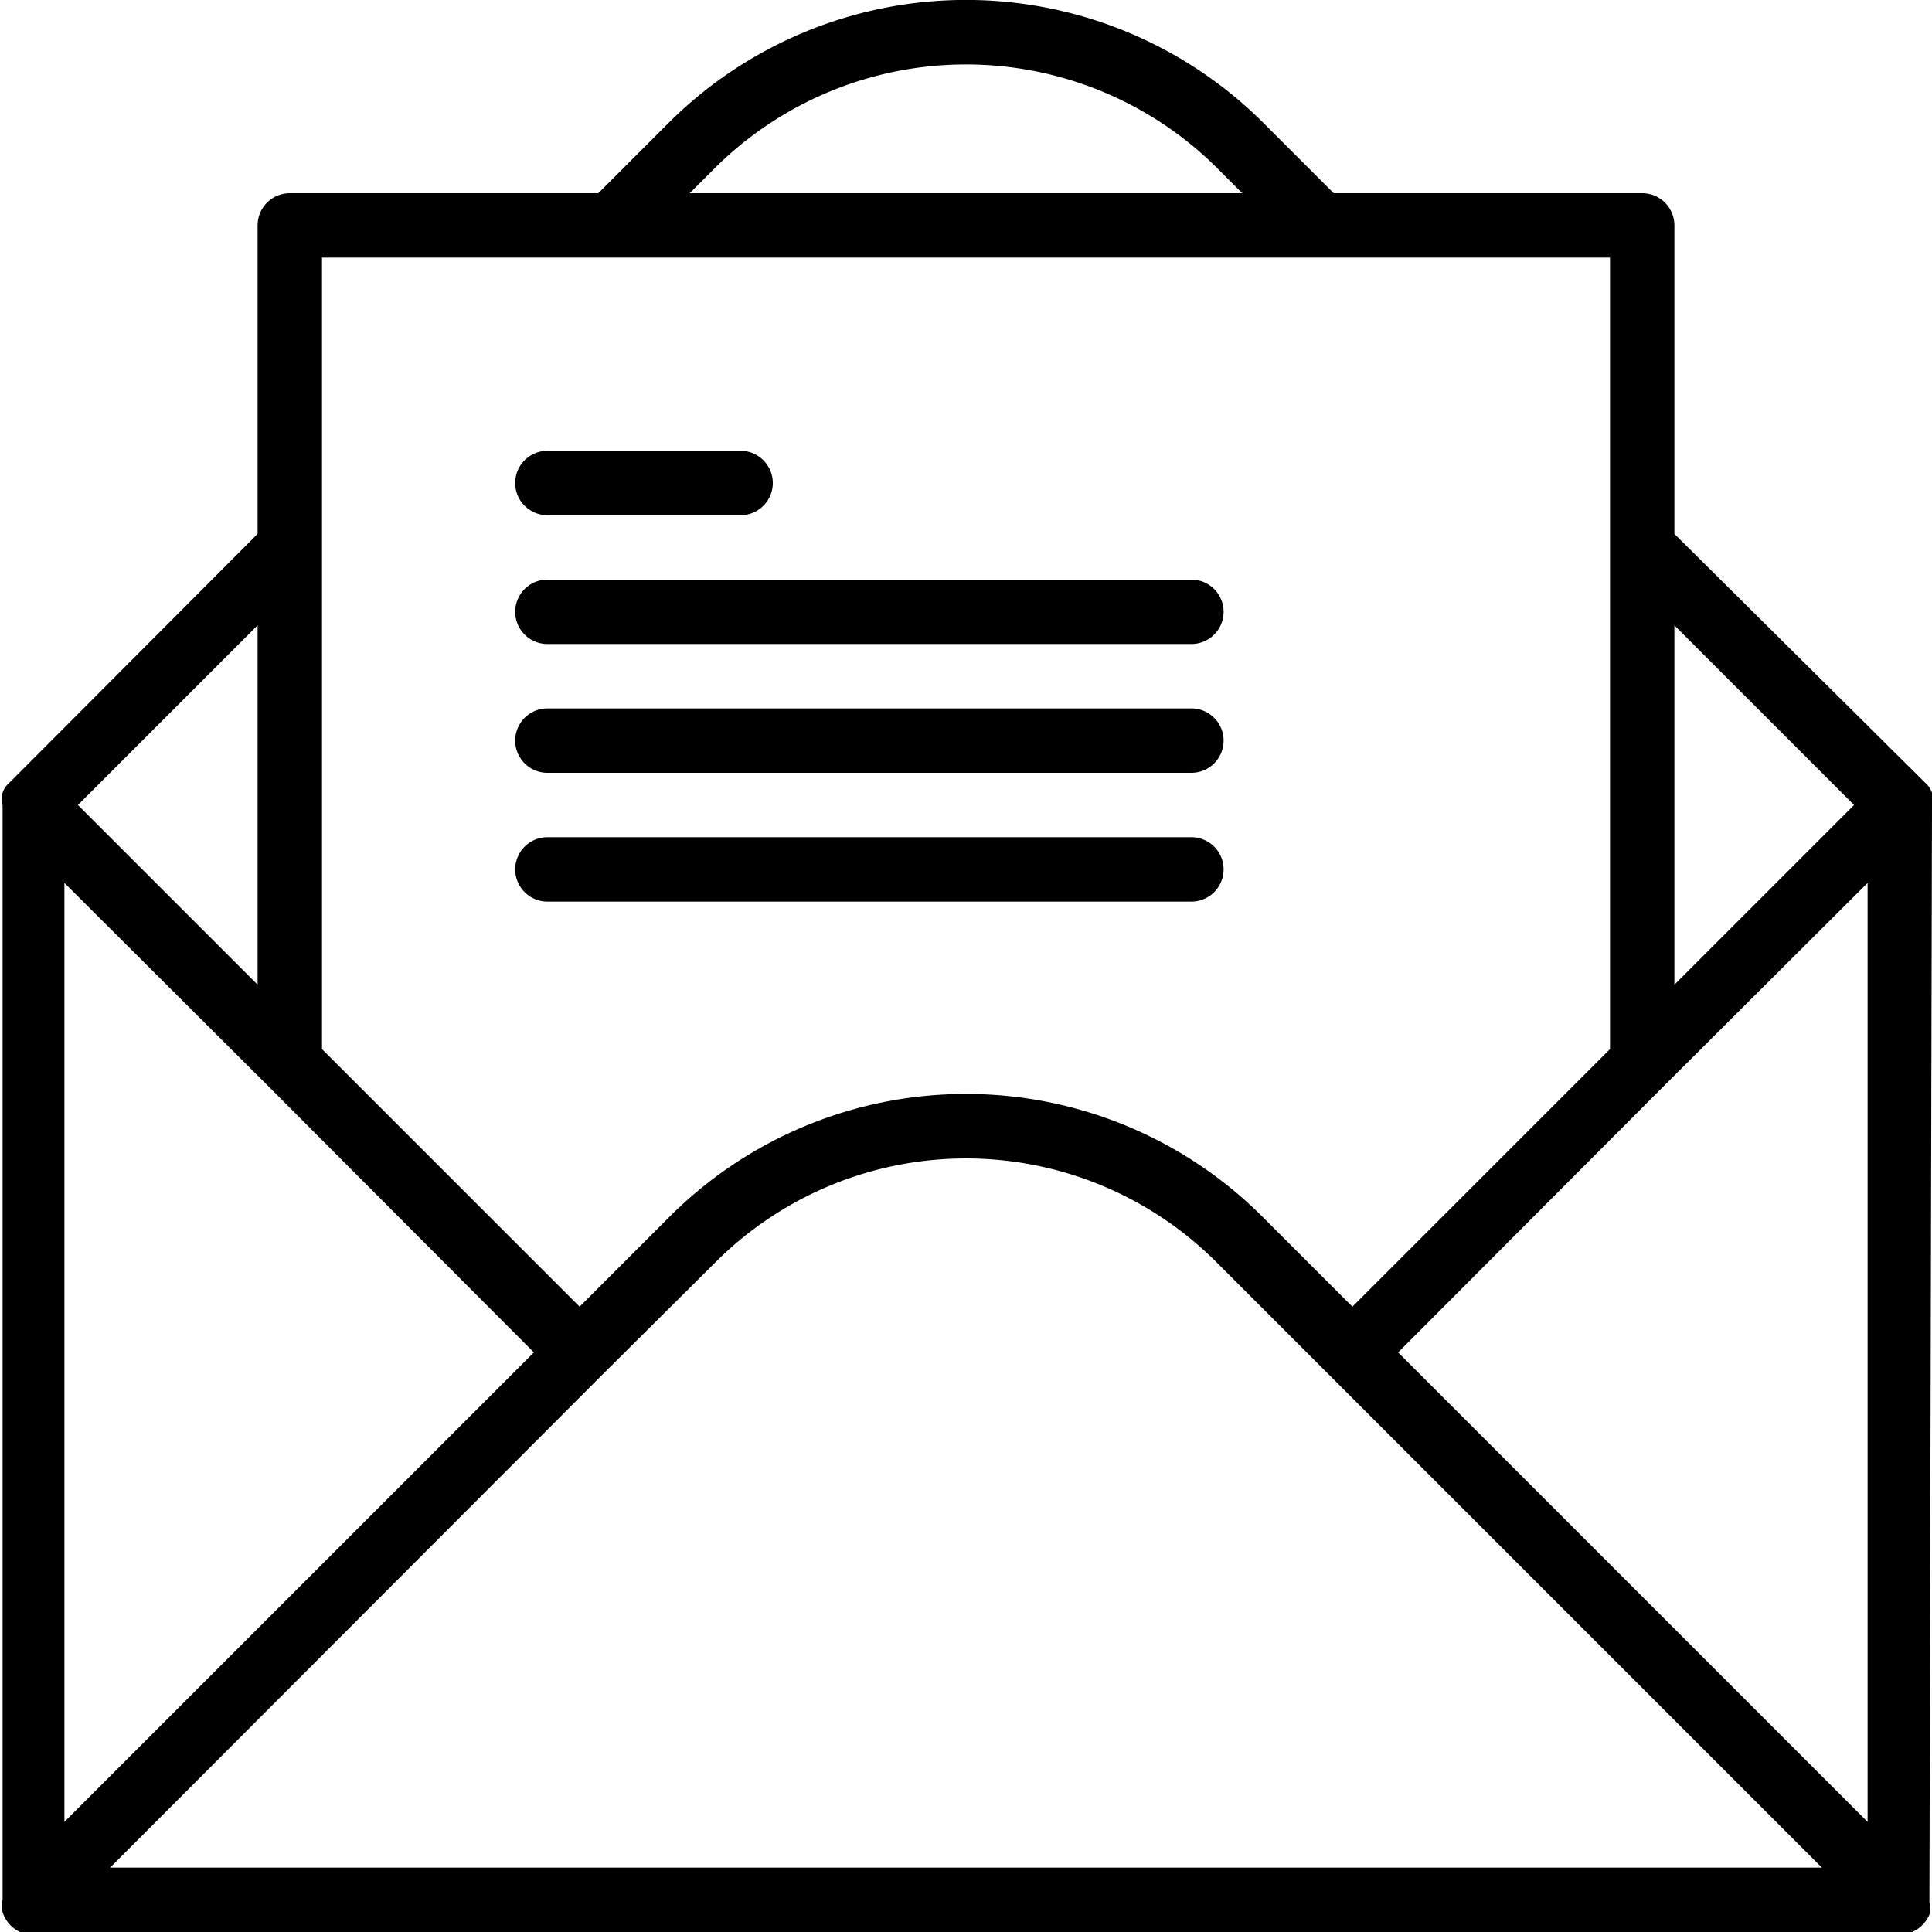 <svg xmlns="http://www.w3.org/2000/svg" width="30" height="30" viewBox="0 0 30 30"><g fill="currentColor"><path d="M30 12.5a.43.43 0 000-.19.36.36 0 00-.11-.16L26 8.29V3.5a.5.5 0 00-.5-.5h-4.79L19.6 1.89a6.54 6.54 0 00-9.2 0L9.29 3H4.5a.5.5 0 00-.5.5v4.79L.15 12.15a.36.36 0 00-.11.16.43.43 0 000 .19v17a.41.41 0 000 .19.51.51 0 00.27.31.41.41 0 00.19 0h29a.41.41 0 00.19 0 .51.51 0 00.27-.27.41.41 0 000-.19zM4.15 16.85L8.29 21 1 28.29V13.71zm5.2 4.5l1.76-1.75a5.5 5.5 0 017.78 0l9.4 9.4H1.71zM21.71 21l4.14-4.15L29 13.71v14.58zm7.08-8.5L26 15.29V9.71zM11.11 2.6a5.53 5.53 0 017.78 0l.4.4h-8.58zM5 4h20v12.29l-4 4-1.4-1.4a6.51 6.51 0 00-9.2 0L9 20.29l-4-4zM4 15.29L1.21 12.5 4 9.71z"/><path d="M8.5 8h3a.5.5 0 000-1h-3a.5.5 0 000 1zm0 2h10a.5.5 0 000-1h-10a.5.5 0 000 1zm0 2h10a.5.5 0 000-1h-10a.5.5 0 000 1zm0 2h10a.5.5 0 000-1h-10a.5.5 0 000 1z"/></g></svg>